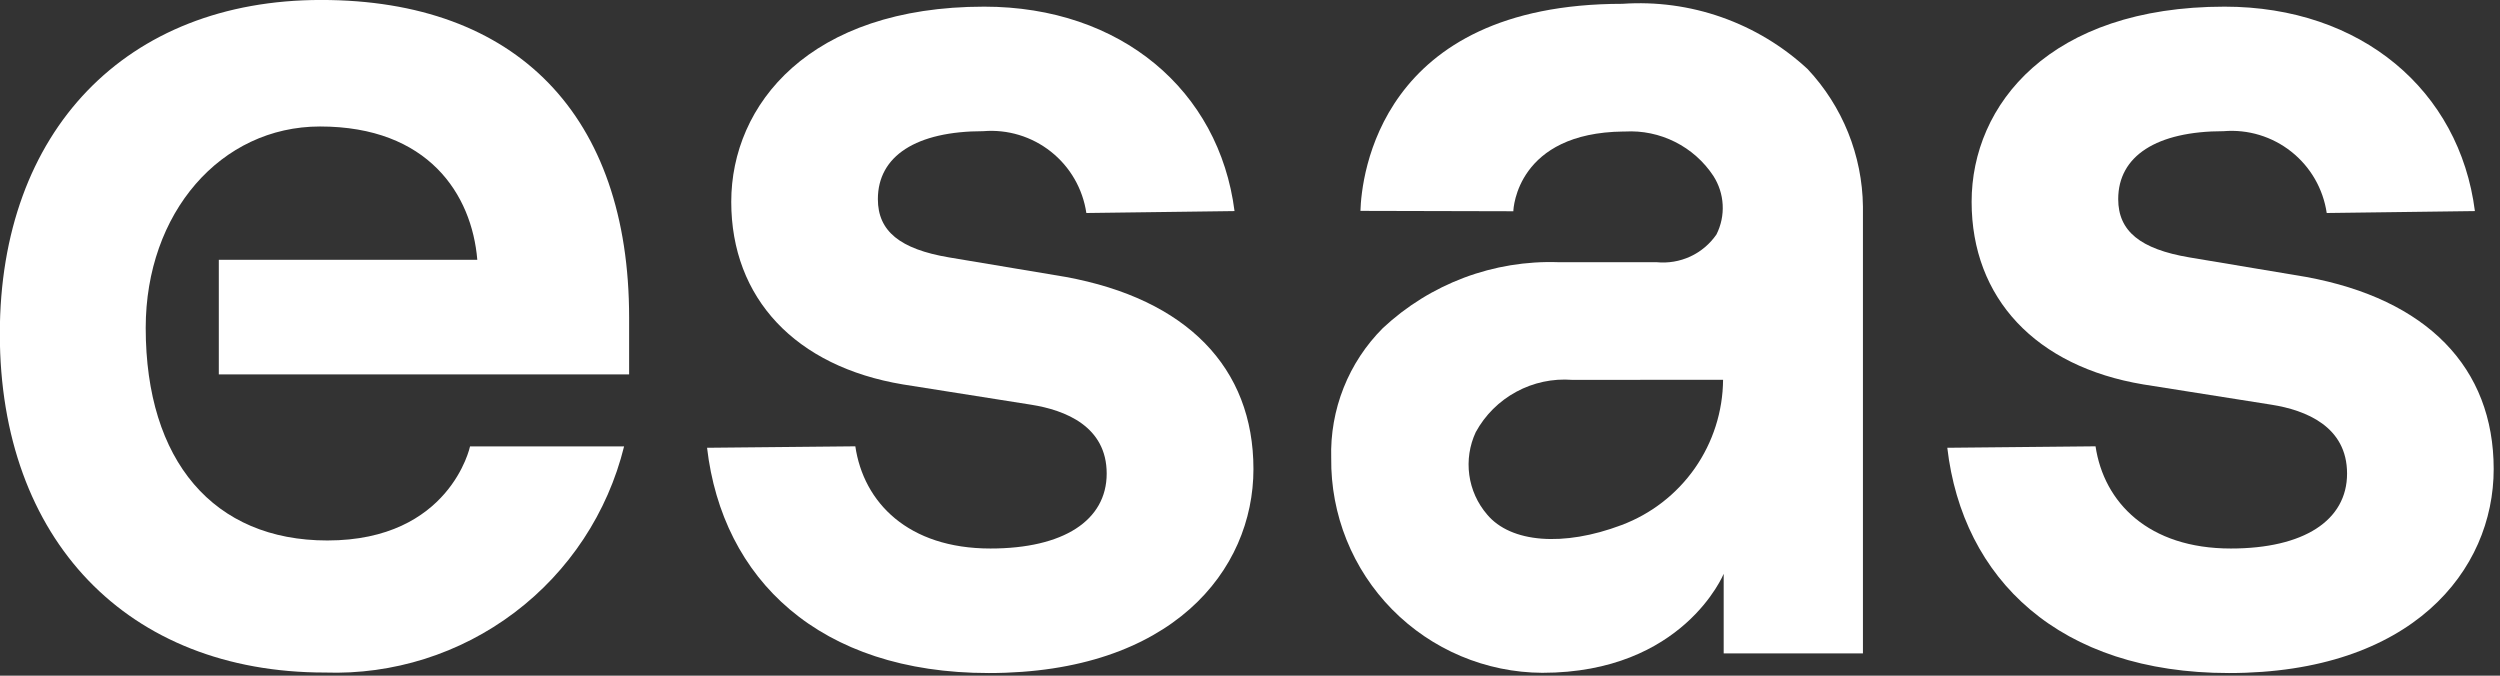 <svg width="74" height="20" viewBox="0 0 74 20" fill="none" xmlns="http://www.w3.org/2000/svg">
<rect x="0" y="0" width="74" height="20" fill="#333333" stroke="none"/>
<g clip-path="url(#clip0)">
<path d="M31.538 8.196L28.091 7.619C26.635 7.373 25.985 6.84 25.985 5.894C25.985 4.616 27.122 3.883 29.105 3.883C29.826 3.823 30.543 4.041 31.11 4.491C31.676 4.94 32.05 5.589 32.156 6.305L36.542 6.248C36.087 2.678 33.178 0.197 29.132 0.197C23.96 0.197 21.645 3.097 21.645 5.973C21.645 8.828 23.545 10.849 26.727 11.379L30.52 11.979C31.541 12.14 32.758 12.625 32.758 14.017C32.758 15.409 31.473 16.236 29.318 16.236C26.877 16.236 25.561 14.871 25.318 13.211L20.929 13.254C21.381 17.136 24.241 19.922 29.268 19.922C34.68 19.922 37.102 16.89 37.102 13.884C37.102 10.878 35.125 8.852 31.538 8.196Z" fill="white"/>
<path d="M68.253 8.196L64.806 7.619C63.349 7.373 62.699 6.84 62.699 5.894C62.699 4.616 63.837 3.883 65.82 3.883C66.541 3.823 67.258 4.041 67.825 4.491C68.391 4.94 68.765 5.589 68.871 6.305L73.257 6.248C72.802 2.678 69.893 0.197 65.847 0.197C60.675 0.197 58.36 3.097 58.36 5.973C58.36 8.828 60.26 10.849 63.442 11.379L67.234 11.979C68.255 12.14 69.473 12.625 69.473 14.017C69.473 15.409 68.187 16.236 66.033 16.236C63.591 16.236 62.276 14.871 62.028 13.211L57.64 13.254C58.092 17.136 60.952 19.922 65.978 19.922C71.39 19.922 73.813 16.89 73.813 13.884C73.813 10.878 71.84 8.852 68.253 8.196Z" fill="white"/>
<path d="M9.503 -0.001C3.728 -0.001 -0.005 3.878 -0.005 9.881C-0.005 15.972 3.771 19.907 9.614 19.907C11.634 19.977 13.617 19.35 15.23 18.131C16.843 16.913 17.988 15.177 18.473 13.214H13.913C13.913 13.214 13.326 15.998 9.689 15.998C6.323 15.998 4.313 13.646 4.313 9.705C4.313 6.305 6.531 3.744 9.473 3.744C12.673 3.744 13.967 5.75 14.128 7.69H6.477V11.082H18.622V9.399C18.622 3.425 15.303 -0.001 9.503 -0.001Z" fill="white"/>
<path d="M53.503 2.042C52.77 1.364 51.905 0.843 50.963 0.511C50.021 0.179 49.02 0.044 48.024 0.113C40.816 0.113 40.299 5.244 40.269 6.242L44.795 6.253C44.795 6.165 44.913 3.929 48.051 3.893H48.101C48.613 3.864 49.124 3.971 49.582 4.201C50.041 4.431 50.431 4.777 50.714 5.205C50.879 5.461 50.975 5.756 50.991 6.06C51.008 6.364 50.944 6.668 50.807 6.94C50.612 7.223 50.345 7.449 50.033 7.593C49.721 7.737 49.376 7.795 49.034 7.761H46.134C45.182 7.728 44.232 7.884 43.34 8.218C42.448 8.553 41.63 9.06 40.934 9.71C40.43 10.214 40.034 10.815 39.771 11.478C39.508 12.14 39.383 12.85 39.404 13.562C39.395 14.39 39.549 15.212 39.858 15.98C40.167 16.748 40.626 17.448 41.206 18.038C41.787 18.628 42.478 19.098 43.241 19.42C44.004 19.742 44.823 19.911 45.651 19.915C49.827 19.915 51.021 16.985 51.021 16.985V19.34H55.143V6.115C55.125 4.6 54.54 3.147 53.503 2.042V2.042ZM51.003 11.242C50.996 12.179 50.704 13.091 50.168 13.859C49.631 14.626 48.874 15.213 47.997 15.542C46.28 16.191 44.718 16.069 44.017 15.228C43.733 14.897 43.55 14.491 43.491 14.059C43.432 13.627 43.498 13.187 43.682 12.792C43.958 12.286 44.375 11.871 44.882 11.597C45.388 11.322 45.963 11.2 46.538 11.244L51.003 11.242Z" fill="white"/>
</g>
<defs>
<clipPath id="clip0">
<rect width="73.814" height="19.926" fill="white"/>
</clipPath>
</defs>
</svg>
